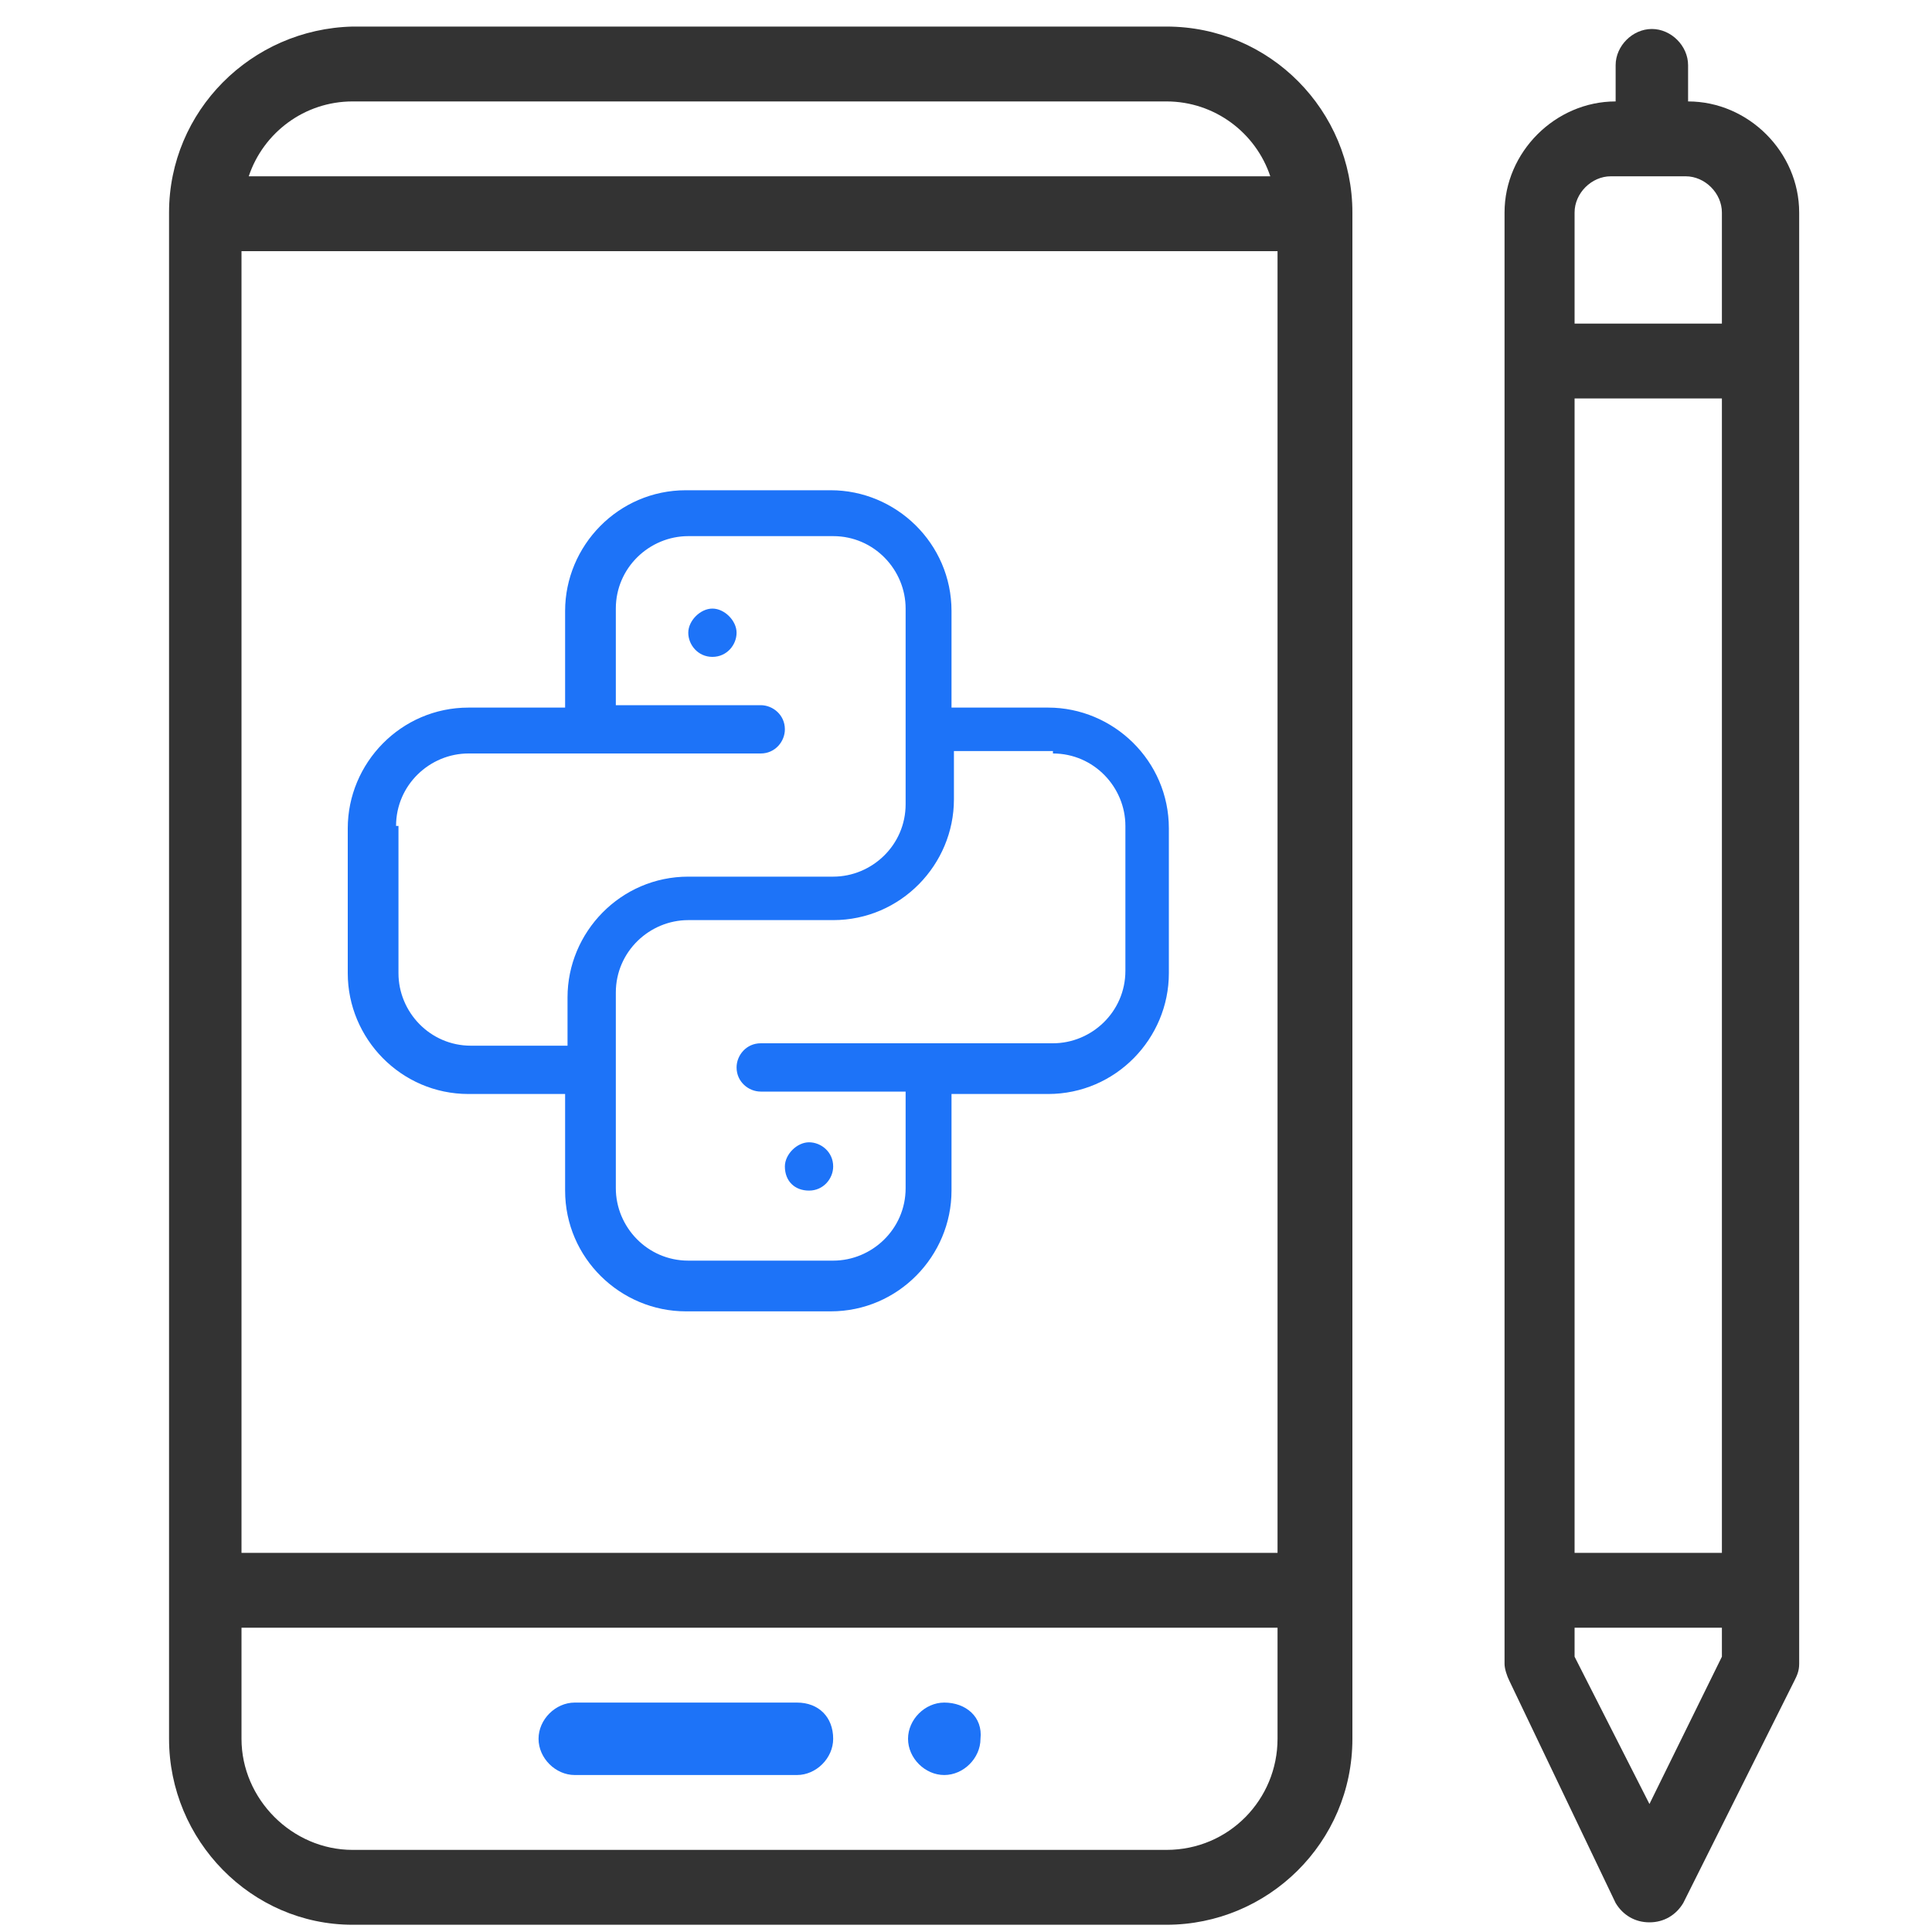 <?xml version="1.0" encoding="utf-8"?>
<!-- Generator: Adobe Illustrator 24.1.1, SVG Export Plug-In . SVG Version: 6.00 Build 0)  -->
<svg version="1.1" id="Layer_1" xmlns="http://www.w3.org/2000/svg" xmlns:xlink="http://www.w3.org/1999/xlink" x="0px" y="0px"
	 viewBox="0 0 80 80" style="enable-background:new 0 0 80 80;" xml:space="preserve">
<style type="text/css">
	.st0{fill:#1D73F8;}
	.st1{fill:#333333;}
</style>
<path class="st0" d="M39.1,70.5c-0.8,0-1.5,0.7-1.5,1.5c0,0.8,0.7,1.5,1.5,1.5c0.8,0,1.5-0.7,1.5-1.5C40.7,71.1,40,70.5,39.1,70.5z"
	/>
<path class="st1" d="M14.6,79.7h33.7c4.2,0,7.7-3.4,7.7-7.7V8.8c0-4.2-3.4-7.7-7.7-7.7H14.6C10.4,1.2,7,4.6,7,8.8V72
	C7,76.2,10.4,79.7,14.6,79.7z M52.9,10.4v53.9H10V10.4H52.9z M48.3,76.6H14.6c-2.5,0-4.6-2.1-4.6-4.6v-4.6h42.9V72
	C52.9,74.5,50.9,76.6,48.3,76.6z M14.6,4.2h33.7c2,0,3.7,1.3,4.3,3.1H10.3C10.9,5.5,12.6,4.2,14.6,4.2z"/>
<path class="st0" d="M33,70.5h-9.2c-0.8,0-1.5,0.7-1.5,1.5c0,0.8,0.7,1.5,1.5,1.5H33c0.8,0,1.5-0.7,1.5-1.5
	C34.5,71.1,33.9,70.5,33,70.5z"/>
<path class="st1" d="M66.9,78.8c0.3,0.5,0.8,0.8,1.4,0.8c0.6,0,1.1-0.3,1.4-0.8l4.6-9.2c0.1-0.2,0.2-0.4,0.2-0.7V8.8
	c0-2.5-2.1-4.6-4.6-4.6V2.7c0-0.8-0.7-1.5-1.5-1.5c-0.8,0-1.5,0.7-1.5,1.5v1.5c-2.5,0-4.6,2.1-4.6,4.6v60.1c0,0.2,0.1,0.5,0.2,0.7
	L66.9,78.8z M71.3,64.3h-6.1V16.5h6.1V64.3z M68.3,74.7l-3.1-6.1v-1.2h6.1v1.2L68.3,74.7z M66.7,7.3h3.1c0.8,0,1.5,0.7,1.5,1.5v4.6
	h-6.1V8.8C65.2,8,65.9,7.3,66.7,7.3z"/>
<path class="st0" d="M19.4,45.3h4v4c0,2.8,2.3,5,5,5h6c2.8,0,5-2.3,5-5v-4h4c2.8,0,5-2.3,5-5v-6c0-2.8-2.3-5-5-5h-4v-4
	c0-2.8-2.3-5-5-5h-6c-2.8,0-5,2.3-5,5v4h-4c-2.8,0-5,2.3-5,5v6C14.4,43,16.6,45.3,19.4,45.3z M43.6,31.2c1.7,0,3,1.4,3,3v6
	c0,1.7-1.4,3-3,3H31.5c-0.6,0-1,0.5-1,1c0,0.6,0.5,1,1,1h6v4c0,1.7-1.4,3-3,3h-6c-1.7,0-3-1.4-3-3v-8.1c0-1.7,1.4-3,3-3h6
	c2.8,0,5-2.3,5-5v-2H43.6z M16.4,34.2c0-1.7,1.4-3,3-3h12.1c0.6,0,1-0.5,1-1c0-0.6-0.5-1-1-1h-6v-4c0-1.7,1.4-3,3-3h6
	c1.7,0,3,1.4,3,3v8.1c0,1.7-1.4,3-3,3h-6c-2.8,0-5,2.3-5,5v2h-4c-1.7,0-3-1.4-3-3V34.2z"/>
<path class="st0" d="M29.5,27.2c0.6,0,1-0.5,1-1s-0.5-1-1-1s-1,0.5-1,1S28.9,27.2,29.5,27.2z"/>
<path class="st0" d="M33.5,49.3c0.6,0,1-0.5,1-1c0-0.6-0.5-1-1-1s-1,0.5-1,1C32.5,48.9,32.9,49.3,33.5,49.3z"/>
</svg>
